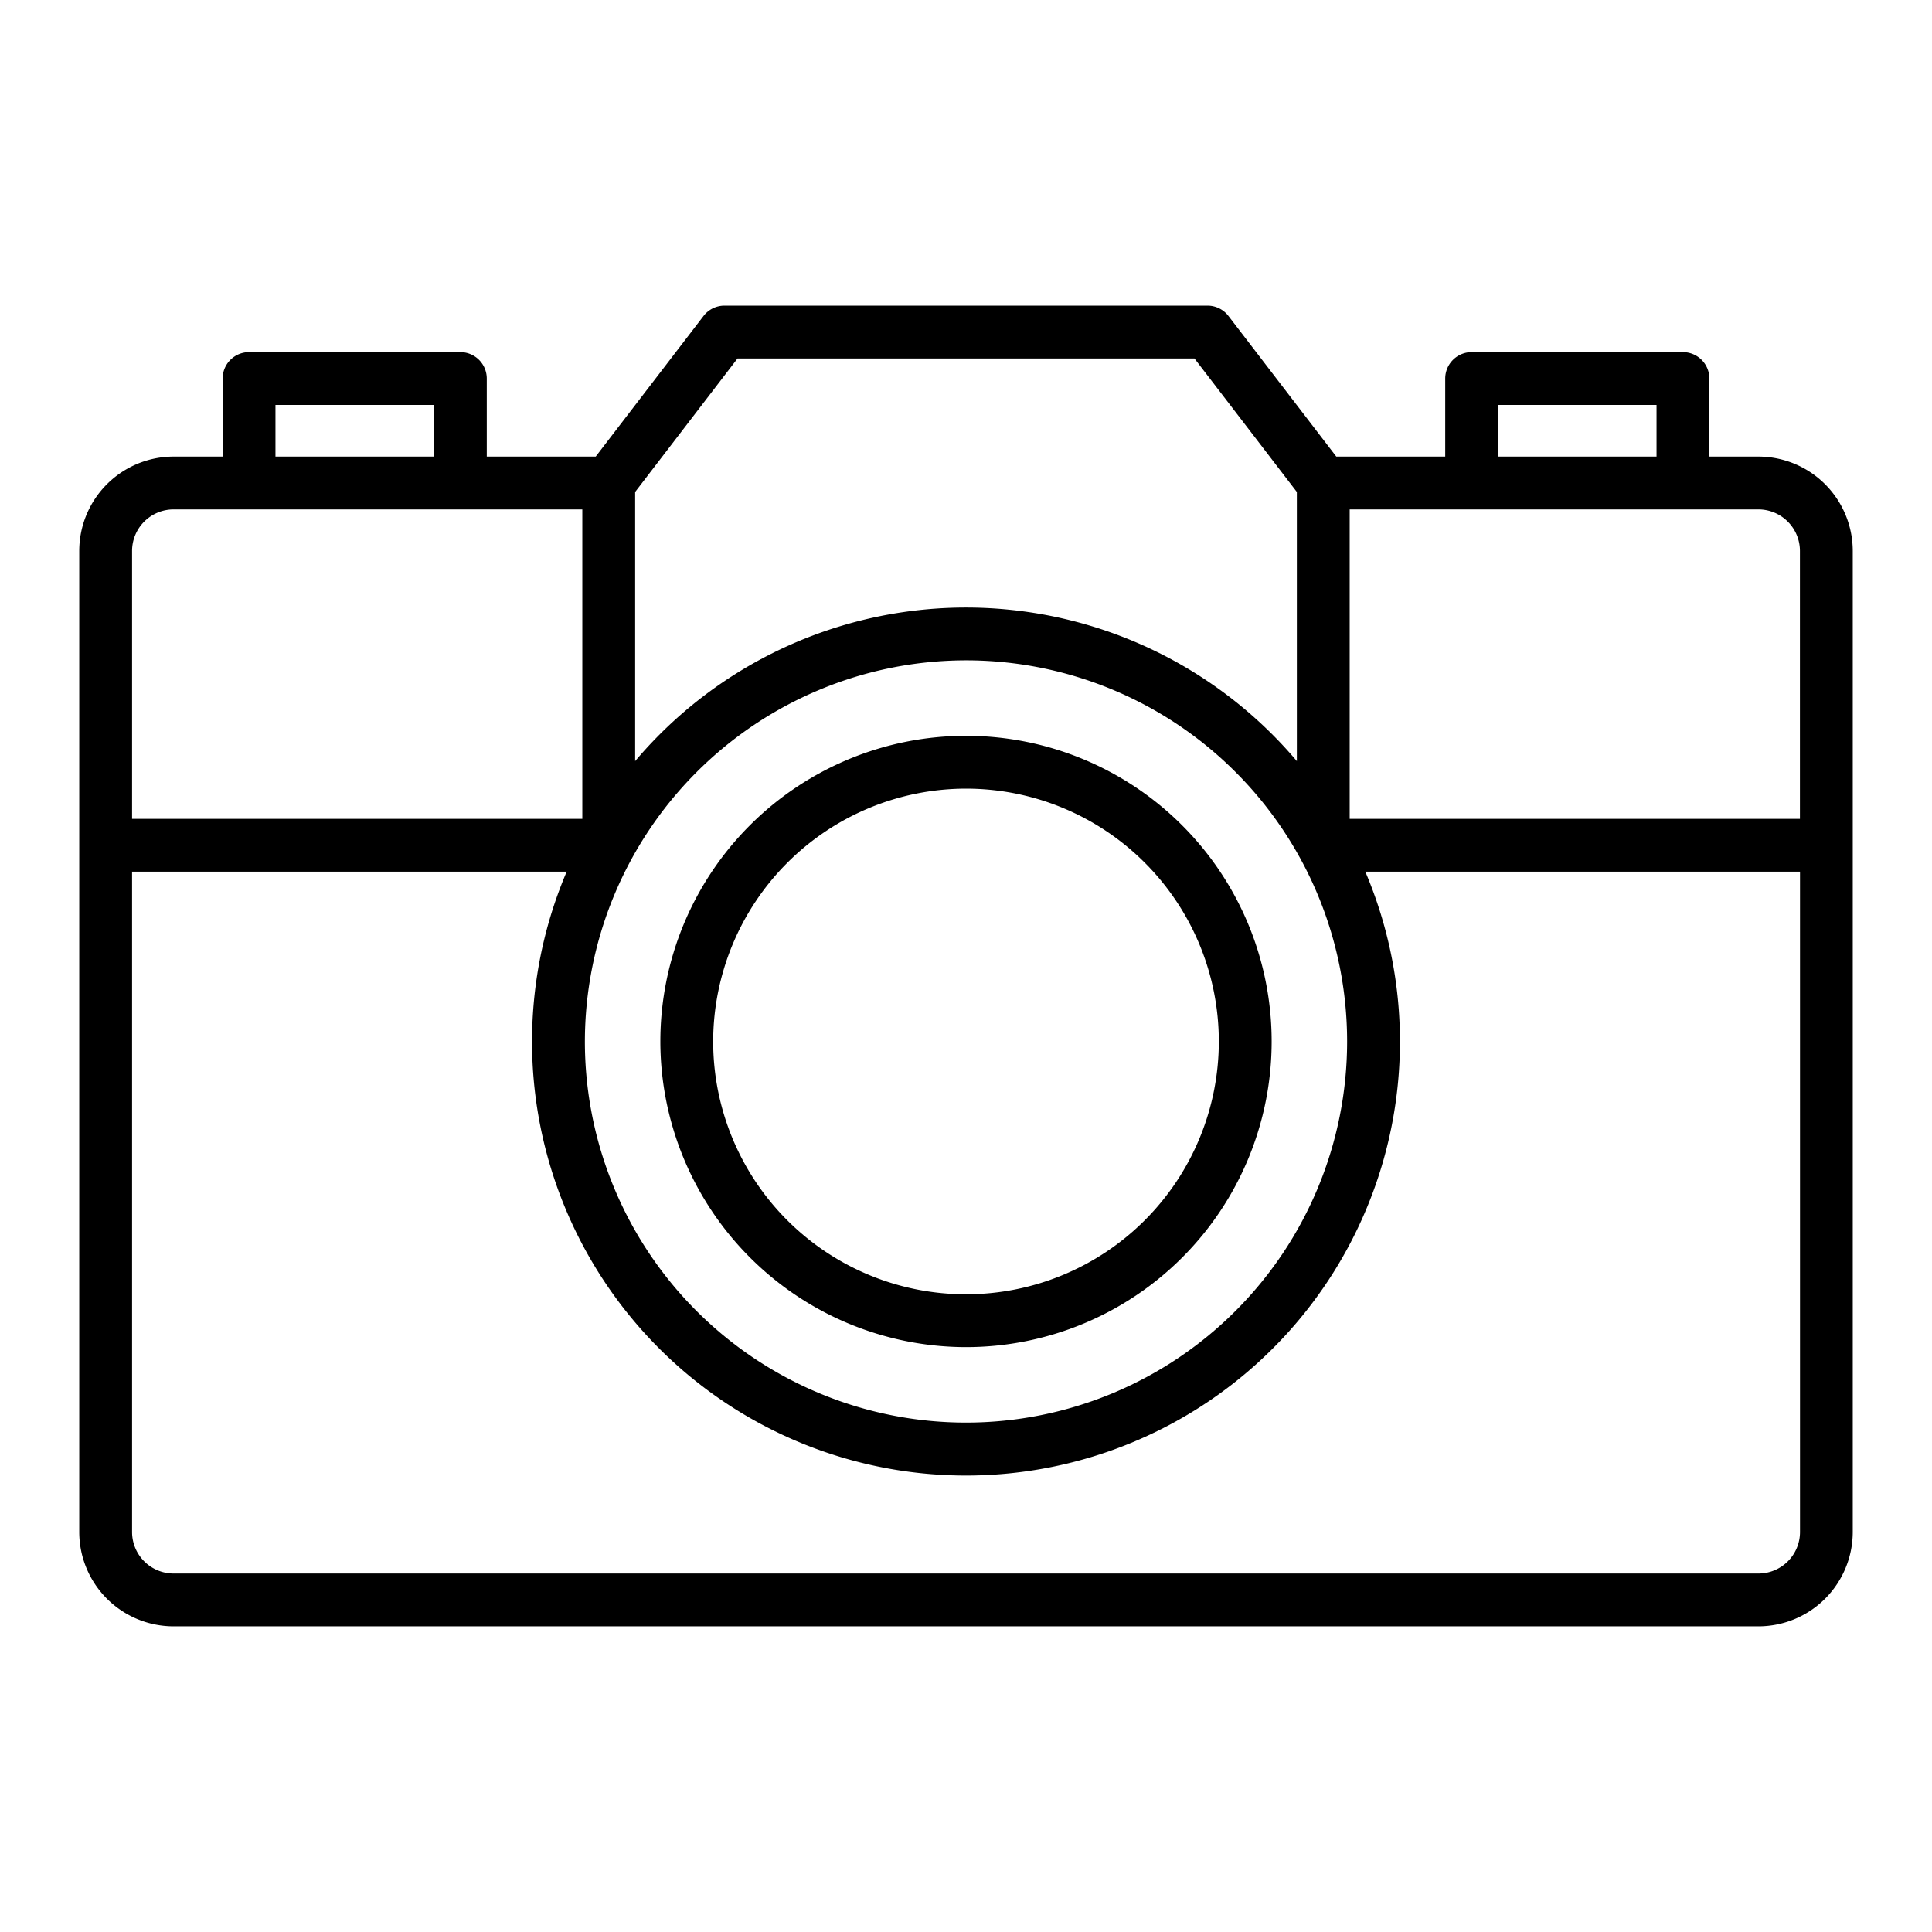 <svg xmlns="http://www.w3.org/2000/svg" width="128" height="128" viewBox="0 0 128 128">
  <title>CAMERA</title>
  <g>
    <path d="M116.5,30.25h-3.25V25.08a1.751,1.751,0,0,0-1.75-1.75h-14a1.751,1.751,0,0,0-1.75,1.75v5.17H88.533l-7.144-9.315A1.75,1.75,0,0,0,80,20.25H48a1.75,1.75,0,0,0-1.389.685L39.467,30.25H32.25V25.08a1.751,1.751,0,0,0-1.75-1.75h-14a1.751,1.751,0,0,0-1.75,1.75v5.17H11.5A6.257,6.257,0,0,0,5.25,36.5v65a6.257,6.257,0,0,0,6.25,6.25h105a6.257,6.257,0,0,0,6.25-6.25v-65A6.257,6.257,0,0,0,116.5,30.25Zm2.75,6.25V54.25H89.42V33.75H116.5A2.752,2.752,0,0,1,119.25,36.5ZM64,43.75A25.25,25.25,0,1,1,38.75,69,25.278,25.278,0,0,1,64,43.75ZM99.25,26.83h10.5v3.42H99.25ZM48.863,23.75H79.137l6.783,8.844V50.426a28.7,28.7,0,0,0-43.84,0V32.594ZM18.25,26.83h10.5v3.42H18.25ZM11.5,33.75H38.58v20.5H8.75V36.5A2.752,2.752,0,0,1,11.5,33.75Zm105,70.5H11.5a2.752,2.752,0,0,1-2.75-2.75V57.75H37.544a28.751,28.751,0,1,0,52.911,0h28.8V101.5A2.752,2.752,0,0,1,116.5,104.25Z"/>
    <path d="M64,89.25A20.25,20.25,0,1,0,43.75,69,20.273,20.273,0,0,0,64,89.25Zm0-37A16.75,16.75,0,1,1,47.25,69,16.769,16.769,0,0,1,64,52.25Z"/>
  </g>
</svg>
